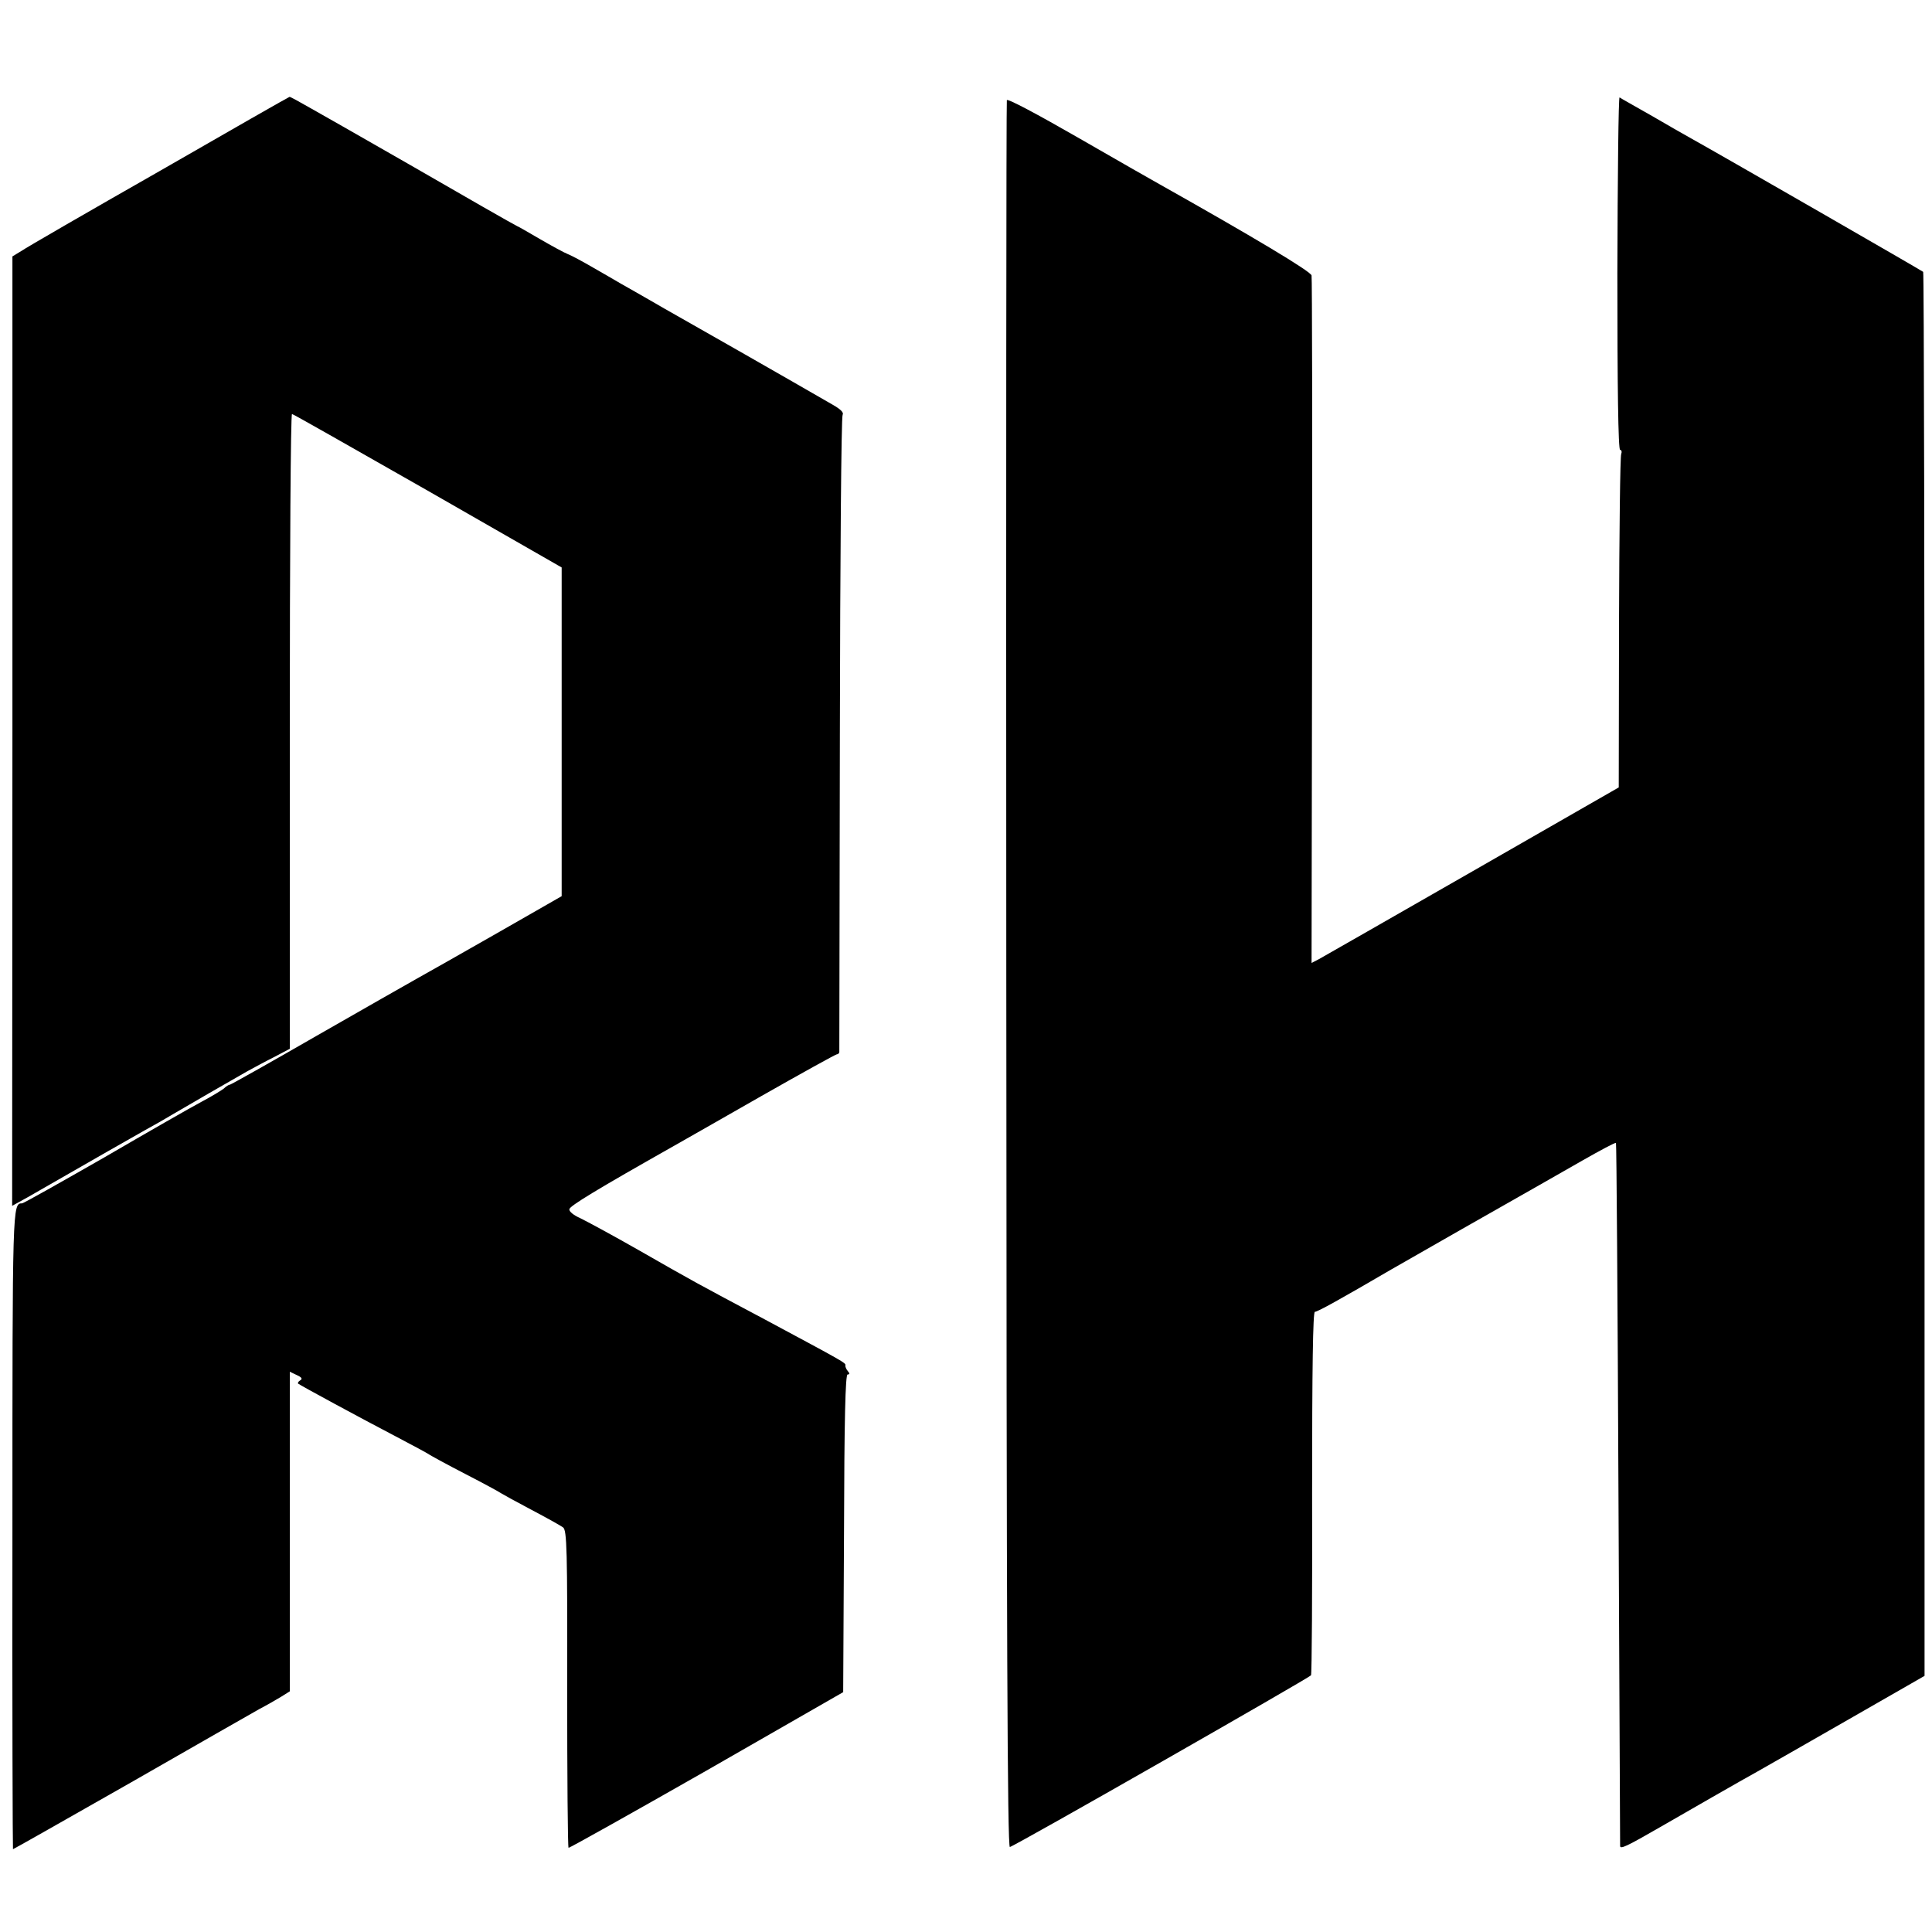 <?xml version="1.0" standalone="no"?>
<!DOCTYPE svg PUBLIC "-//W3C//DTD SVG 20010904//EN"
 "http://www.w3.org/TR/2001/REC-SVG-20010904/DTD/svg10.dtd">
<svg version="1.0" xmlns="http://www.w3.org/2000/svg"
 width="700pt" height="700pt" viewBox="0 0 700 700"
 preserveAspectRatio="xMidYMid meet">
<g transform="translate(0,700) scale(0.1,-0.1)"
fill="#000000" stroke="none">
<path d="M578 6380 c-258 -147 -483 -277 -500 -289 l-33 -20 0 -1720 -1 -1720
56 31 c30 17 98 56 150 86 94 54 178 102 275 157 28 15 75 42 105 60 58 34
198 115 265 153 22 12 66 36 98 52 l57 30 0 1150 c0 633 3 1150 8 1150 4 0
225 -126 492 -278 l485 -278 0 -596 0 -595 -234 -134 c-130 -74 -260 -148
-291 -165 -30 -17 -194 -110 -363 -207 -170 -98 -311 -177 -314 -177 -4 0 -14
-6 -22 -14 -9 -7 -45 -29 -81 -48 -36 -19 -195 -110 -353 -202 -159 -91 -292
-166 -297 -166 -35 0 -35 -2 -35 -1187 -1 -634 1 -1153 2 -1153 2 0 194 109
426 241 232 133 442 253 467 267 25 13 60 33 78 44 l32 20 0 579 0 579 25 -12
c18 -8 22 -14 13 -19 -7 -4 -10 -10 -8 -12 7 -6 221 -122 355 -192 61 -32 115
-61 120 -65 6 -4 64 -36 130 -70 66 -34 125 -66 130 -70 6 -4 55 -31 110 -60
55 -29 107 -58 115 -64 14 -10 16 -80 15 -584 0 -316 2 -575 5 -577 3 -1 228
125 500 280 l495 284 3 575 c1 415 5 576 13 576 8 0 8 4 1 12 -6 7 -10 17 -9
21 2 9 -6 13 -293 167 -243 129 -263 140 -455 250 -93 53 -189 105 -212 116
-25 11 -42 25 -40 33 2 12 97 70 382 231 28 16 169 96 314 179 146 83 269 151
273 151 4 0 8 3 9 8 0 4 1 522 2 1152 1 630 5 1150 10 1157 5 8 -7 20 -35 36
-147 85 -520 298 -558 319 -25 14 -74 42 -110 63 -36 21 -81 46 -100 57 -19
11 -65 38 -102 59 -36 21 -77 43 -90 48 -13 5 -59 30 -102 55 -43 25 -79 46
-81 46 -1 0 -58 32 -126 71 -119 69 -435 250 -509 292 -19 11 -69 39 -111 63
-42 24 -78 44 -80 43 -2 0 -214 -121 -471 -269z"/>
<path d="M3648 6637 c-2 -7 -3 -1434 -2 -3172 1 -2408 4 -3159 13 -3157 17 3
1085 613 1091 622 3 5 5 303 4 662 0 453 3 655 10 655 10 0 91 45 276 153 64
37 443 253 530 302 25 14 98 56 163 93 65 37 119 66 122 64 2 -2 6 -573 9
-1269 3 -696 6 -1271 6 -1278 0 -13 22 -3 145 68 83 48 306 176 350 200 28 16
176 100 329 188 l279 160 0 2541 c0 1398 -2 2544 -5 2546 -4 4 -718 415 -838
482 -25 14 -92 52 -150 86 -58 33 -108 61 -112 64 -4 2 -7 -285 -8 -637 0
-409 3 -640 10 -640 5 0 7 -7 4 -15 -4 -8 -7 -284 -8 -612 l-1 -596 -530 -304
c-291 -167 -542 -310 -556 -318 l-27 -14 2 1237 c1 680 0 1245 -2 1254 -3 15
-216 142 -550 330 -18 10 -150 85 -292 167 -153 88 -260 145 -262 138z"/>
</g>
</svg>

